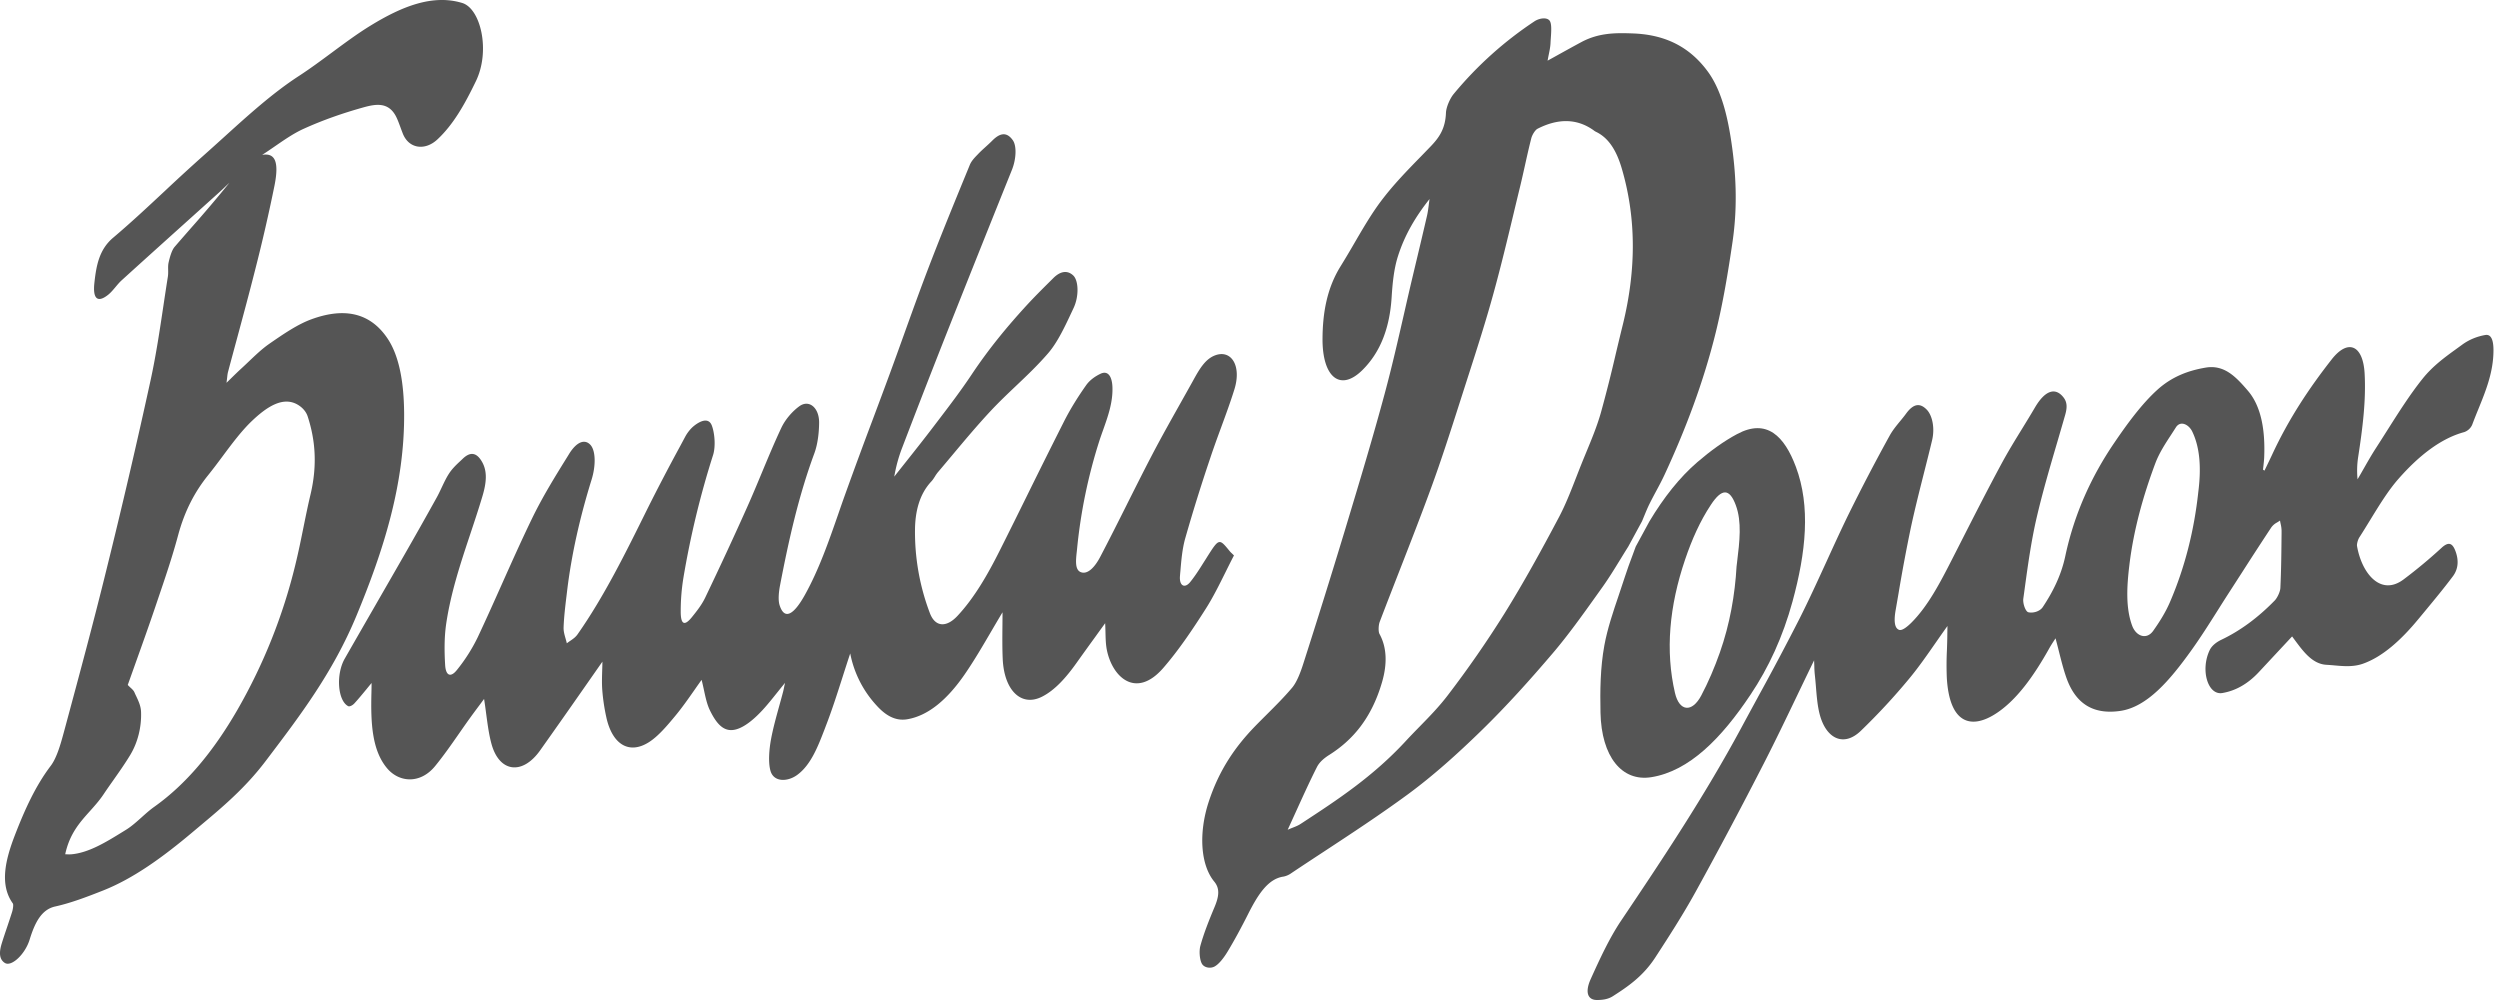 <svg xmlns="http://www.w3.org/2000/svg" width="125" height="50" fill="none"><path fill="#555" fill-rule="evenodd" d="M13.727 9.268c.238-1.199.016-1.636-.62-1.523.213-.137.424-.282.636-.428.471-.325.943-.65 1.42-.868.99-.45 1.989-.794 2.98-1.072.64-.179 1.316-.311 1.697.527.069.151.128.314.188.476.037.102.075.204.114.303.303.758 1.109.863 1.723.293.801-.745 1.368-1.753 1.93-2.917.737-1.525.236-3.63-.684-3.91-1.488-.453-3.038.185-4.578 1.128-.656.401-1.302.88-1.948 1.358-.545.403-1.09.806-1.64 1.164-1.306.847-2.542 1.967-3.778 3.087-.34.307-.68.615-1.02.917a98.188 98.188 0 0 0-1.898 1.74c-.859.802-1.717 1.604-2.592 2.343-.698.59-.842 1.387-.937 2.253-.09.817.165 1.014.687.6.13-.103.25-.246.37-.389.1-.12.202-.24.309-.337 1.131-1.027 2.265-2.047 3.399-3.067l1.476-1.329c.118-.106.235-.218.352-.33l.159-.15a66.125 66.125 0 0 1-1.93 2.275c-.271.31-.542.62-.811.932-.143.166-.238.506-.3.776-.028.122-.026.25-.023.378.001.11.003.221-.014.331-.077.483-.15.967-.222 1.451-.185 1.237-.37 2.474-.635 3.698a344.388 344.388 0 0 1-2.213 9.5c-.641 2.609-1.341 5.203-2.04 7.796l-.102.377c-.155.572-.347 1.247-.645 1.64-.767 1.01-1.31 2.217-1.796 3.477-.472 1.226-.772 2.467-.1 3.403.042.058.006.293-.037.428-.08.254-.165.507-.25.76-.092.272-.184.544-.269.82-.134.436-.13.787.157.968.328.208 1.014-.43 1.24-1.168.265-.86.597-1.504 1.275-1.654.788-.174 1.587-.48 2.38-.793 1.535-.604 3.011-1.68 4.46-2.898l.355-.298c1.146-.958 2.293-1.916 3.323-3.274l.1-.132c1.637-2.158 3.27-4.312 4.44-7.125 1.357-3.269 2.422-6.598 2.391-10.166-.013-1.458-.226-2.809-.824-3.706-.951-1.425-2.342-1.506-3.813-.968-.7.256-1.407.744-2.097 1.22l-.013.01c-.347.24-.682.56-1.017.878-.131.125-.262.25-.394.37-.154.141-.306.29-.473.453-.079.078-.162.16-.25.244.013-.093.022-.172.03-.24.013-.122.022-.212.045-.298.156-.59.316-1.178.475-1.767.301-1.117.603-2.234.886-3.357a84.92 84.92 0 0 0 .966-4.21ZM3.357 42.716a3.864 3.864 0 0 0-.097-.002c.22-1.027.73-1.595 1.236-2.158.233-.26.466-.52.67-.822.162-.243.328-.479.495-.715.29-.413.582-.826.85-1.269.387-.638.57-1.417.542-2.156-.01-.294-.13-.546-.245-.79-.03-.061-.058-.122-.084-.183-.041-.093-.108-.155-.193-.233-.043-.04-.091-.085-.143-.14l.42-1.177c.315-.88.63-1.762.932-2.651l.153-.453c.36-1.058.722-2.12 1.012-3.201.325-1.211.829-2.171 1.504-3.009.242-.3.48-.618.716-.936.482-.647.964-1.294 1.491-1.792.715-.676 1.544-1.244 2.294-.78.19.117.389.309.475.574.374 1.147.494 2.414.142 3.898-.131.55-.243 1.106-.356 1.66-.125.616-.25 1.233-.4 1.843a27.527 27.527 0 0 1-2.9 7.267c-1.21 2.096-2.566 3.72-4.164 4.854-.212.15-.42.336-.626.521-.255.228-.51.456-.772.618l-.165.102c-.852.526-1.712 1.056-2.585 1.13a1.741 1.741 0 0 1-.202 0ZM81.015 27.972c.132-.216.264-.431.398-.643l.686-1.263c.039-.09.076-.183.114-.275.084-.204.169-.41.264-.602.105-.211.215-.417.325-.623.15-.277.298-.555.433-.846 1.049-2.263 1.945-4.627 2.557-7.117.364-1.485.615-3.009.835-4.514.267-1.824.17-3.536-.087-5.173-.205-1.302-.526-2.49-1.155-3.345-1-1.359-2.306-1.85-3.76-1.9-.84-.03-1.678-.036-2.556.433-.38.204-.758.414-1.153.632-.175.098-.354.197-.537.297.018-.1.037-.197.056-.291.042-.202.08-.392.09-.575.003-.076.008-.157.014-.24.025-.354.052-.742-.056-.89-.138-.187-.516-.131-.758.028a18.476 18.476 0 0 0-4.044 3.638c-.178.215-.372.652-.383.938-.03.792-.336 1.231-.76 1.674l-.521.538h-.001c-.673.691-1.349 1.384-1.96 2.195-.482.64-.912 1.379-1.342 2.117a43.64 43.64 0 0 1-.678 1.138c-.699 1.12-.902 2.361-.91 3.633-.01 1.928.887 2.67 2.001 1.561.915-.909 1.361-2.138 1.455-3.635.042-.673.11-1.404.314-2.046.34-1.074.888-1.991 1.581-2.865-.016.112-.03.214-.041.31-.025.193-.047.36-.085.524-.173.752-.352 1.504-.531 2.255l-.003.01-.205.863c-.14.59-.275 1.182-.41 1.774-.305 1.335-.61 2.67-.966 3.99-.59 2.194-1.247 4.37-1.903 6.544l-.115.383a430.926 430.926 0 0 1-2.05 6.571c-.138.433-.323.93-.565 1.215-.407.48-.835.906-1.264 1.334-.197.196-.394.393-.59.594-.968 1-1.793 2.165-2.322 3.8-.485 1.5-.421 3.106.289 3.966.283.345.236.73.015 1.26-.263.63-.526 1.277-.711 1.942-.079.285-.031.746.09.924.123.18.417.224.617.116.23-.125.469-.443.653-.746.356-.59.69-1.213 1.01-1.846.482-.958.993-1.794 1.784-1.904a1.01 1.01 0 0 0 .396-.175c.547-.366 1.096-.727 1.645-1.087 1.395-.917 2.791-1.834 4.17-2.845 1.262-.926 2.5-2.038 3.704-3.213 1.218-1.187 2.401-2.5 3.557-3.858.765-.899 1.485-1.907 2.202-2.912l.273-.383c.312-.436.603-.91.894-1.385ZM64.64 41.382c-.077.03-.161.064-.256.106.144-.313.283-.618.418-.916.354-.778.686-1.51 1.044-2.218.139-.276.404-.475.625-.614 1.151-.728 2.102-1.813 2.63-3.629.272-.931.239-1.749-.127-2.415-.063-.117-.052-.437.013-.608.328-.861.662-1.718.996-2.575.53-1.36 1.061-2.72 1.564-4.095.525-1.433.994-2.9 1.462-4.363l.246-.768.146-.454c.447-1.39.894-2.781 1.28-4.19.369-1.34.694-2.695 1.019-4.05l.001-.006c.102-.423.203-.845.306-1.267.087-.358.166-.717.246-1.076.099-.443.197-.887.31-1.326.045-.18.198-.422.313-.48 1.01-.516 1.947-.523 2.784.062l.033.024a.595.595 0 0 0 .098.063c.629.297 1.028.921 1.296 1.832.7 2.383.76 4.971.043 7.86-.116.467-.227.935-.339 1.404a70.11 70.11 0 0 1-.75 2.963c-.192.671-.46 1.317-.726 1.961-.078.19-.157.38-.233.57-.088.218-.174.439-.26.66-.27.694-.541 1.392-.873 2.02-.872 1.65-1.77 3.283-2.728 4.823a52.768 52.768 0 0 1-2.823 4.072c-.44.579-.924 1.074-1.408 1.569-.23.236-.462.472-.688.717-1.643 1.783-3.419 2.946-5.193 4.107l-.087.056c-.116.076-.236.124-.382.181Z" clip-rule="evenodd"/><path fill="#555" d="M38.866 34.62c-.262.328-.495.62-.738.883-.269.29-.56.56-.853.746-.861.548-1.341.178-1.789-.753-.136-.283-.213-.641-.291-1.006-.036-.166-.072-.334-.115-.497-.117.163-.238.335-.362.513-.296.423-.61.872-.944 1.275-.418.505-.864 1.034-1.328 1.328-1.008.639-1.843.094-2.133-1.26a9.772 9.772 0 0 1-.201-1.37c-.022-.315-.012-.645-.002-.972.005-.142.01-.284.01-.424l-.943 1.35a458.403 458.403 0 0 1-2.174 3.091c-.883 1.243-2.042 1.102-2.432-.34-.122-.45-.189-.95-.26-1.479-.032-.247-.066-.5-.107-.758l-.217.293c-.157.21-.317.424-.474.642-.188.26-.374.527-.56.794-.392.563-.784 1.125-1.201 1.633-.744.906-1.797.813-2.391.112-.764-.9-.826-2.27-.79-3.756a23.874 23.874 0 0 0 .008-.515c-.086.103-.17.205-.25.304-.208.252-.405.493-.61.716-.088.096-.238.176-.314.136-.524-.282-.614-1.594-.168-2.373.52-.91 1.043-1.819 1.566-2.727v-.001c.466-.808.931-1.616 1.395-2.426a235.09 235.09 0 0 0 1.637-2.902c.09-.161.17-.333.251-.505.116-.244.231-.489.37-.7.164-.251.371-.445.575-.634l.116-.11c.414-.393.72-.25.957.168.267.469.224 1.022.021 1.704-.188.633-.397 1.26-.606 1.888-.49 1.473-.98 2.947-1.209 4.5-.101.69-.092 1.4-.053 2.062.032.54.278.643.593.244a8.499 8.499 0 0 0 1.032-1.622c.41-.87.804-1.752 1.198-2.634.498-1.115.996-2.229 1.523-3.316.525-1.083 1.145-2.084 1.76-3.075l.092-.15c.396-.639.802-.75 1.072-.447.267.302.26 1.059.057 1.716-.569 1.834-1.003 3.698-1.23 5.592l-.024.2c-.065.536-.13 1.075-.15 1.601-.008.197.044.379.096.56.023.082.047.164.065.247.057-.046.117-.088.178-.129.13-.089.259-.178.358-.319 1.33-1.895 2.41-4.084 3.493-6.275a103.84 103.84 0 0 1 1.636-3.132l.25-.467c.116-.217.279-.417.437-.544.33-.267.742-.433.898-.024.141.371.2 1.037.063 1.475a44.464 44.464 0 0 0-1.479 6.113 10.34 10.34 0 0 0-.139 1.741c.005.633.197.701.559.253.238-.296.49-.61.667-.98.721-1.507 1.43-3.028 2.116-4.566.247-.553.481-1.117.716-1.68.314-.753.628-1.507.97-2.235.21-.447.573-.844.9-1.082.488-.356.995.07.992.813-.003.491-.067 1.076-.239 1.541-.794 2.149-1.287 4.37-1.717 6.61-.062.324-.099.728-.022.973.241.771.709.5 1.274-.52.697-1.257 1.177-2.638 1.66-4.025.097-.282.195-.564.295-.845a255.62 255.62 0 0 1 1.44-3.912c.285-.762.571-1.526.852-2.29.24-.653.476-1.308.711-1.963v-.001c.392-1.089.783-2.177 1.194-3.253.644-1.683 1.325-3.343 2.006-5.001l.078-.191c.083-.203.24-.366.384-.514l.038-.04c.121-.127.247-.24.372-.354.11-.1.22-.2.327-.307.412-.418.743-.432 1.031-.025.204.287.17.949-.043 1.48a1791.83 1791.83 0 0 0-3.314 8.297 559.86 559.86 0 0 0-2.184 5.623c-.17.444-.299.914-.386 1.42.198-.252.398-.503.597-.754.451-.569.902-1.137 1.345-1.72l.243-.319c.575-.754 1.151-1.51 1.691-2.321.854-1.282 1.78-2.4 2.741-3.448.387-.42.783-.815 1.18-1.209l.156-.155c.36-.36.717-.399.999-.128.261.252.294 1.027.016 1.62l-.07.149c-.355.76-.732 1.57-1.202 2.113-.518.6-1.067 1.122-1.618 1.644-.421.4-.843.801-1.251 1.237-.657.703-1.294 1.462-1.93 2.222l-.001.001c-.237.283-.474.566-.712.846a1.94 1.94 0 0 0-.151.216c-.056.088-.111.175-.174.242-.608.645-.813 1.52-.822 2.418a11.425 11.425 0 0 0 .738 4.156c.266.723.832.746 1.386.153.839-.898 1.506-2.054 2.12-3.279.465-.924.924-1.854 1.383-2.784a391.298 391.298 0 0 1 1.823-3.656c.328-.647.711-1.254 1.106-1.813.193-.273.47-.453.714-.571.378-.184.59.128.603.7.018.742-.226 1.429-.465 2.102-.067.187-.133.372-.193.558a26.018 26.018 0 0 0-1.113 5.407l-.014.133c-.046.422-.099.904.206 1.018.363.136.725-.304.963-.758.456-.868.898-1.75 1.34-2.631v-.002c.418-.832.835-1.665 1.264-2.486.456-.872.933-1.72 1.41-2.57.21-.373.42-.747.628-1.122.31-.562.602-1.084 1.108-1.273.803-.3 1.333.518.962 1.704-.2.643-.432 1.272-.663 1.902-.183.498-.366.998-.534 1.503a86.843 86.843 0 0 0-1.263 4.05c-.147.525-.194 1.09-.24 1.639-.008.077-.014.154-.02.23-.044.49.231.655.517.3.247-.305.471-.661.694-1.016l.054-.084.07-.111.008-.014c.612-.964.612-.964 1.142-.314.028.035.059.065.108.112.028.027.063.06.106.104-.146.28-.286.563-.426.845-.312.628-.62 1.249-.973 1.805-.67 1.056-1.375 2.102-2.137 2.978-1.362 1.567-2.553.462-2.823-.922-.05-.259-.058-.55-.065-.86-.004-.15-.007-.302-.016-.458l-.42.58v.002c-.336.463-.669.923-1 1.388-.525.742-1.092 1.38-1.738 1.705-1.035.522-1.894-.309-1.964-1.89-.024-.538-.019-1.09-.014-1.624.002-.24.005-.476.004-.706-.188.312-.375.632-.563.953-.427.73-.859 1.47-1.327 2.149-.84 1.218-1.791 2.063-2.872 2.246-.617.104-1.102-.218-1.518-.67a5.326 5.326 0 0 1-1.335-2.621c-.126.377-.246.753-.366 1.127-.276.864-.55 1.72-.87 2.544l-.043.114c-.342.887-.697 1.808-1.387 2.3-.476.34-1.168.358-1.325-.229-.112-.417-.065-1.04.03-1.561.104-.558.258-1.112.411-1.666.067-.241.134-.482.196-.723.015-.059.028-.118.047-.213v-.003l.046-.218a51.12 51.12 0 0 0-.383.475l-.001.001Z"/><path fill="#555" fill-rule="evenodd" d="m81.787 27.329.686-1.263c.709-1.183 1.507-2.197 2.399-2.963.642-.551 1.314-1.042 1.987-1.401 1.486-.796 2.364.118 2.932 1.631.748 1.99.507 4.282-.165 6.742-.482 1.764-1.193 3.306-2.1 4.66-1.45 2.173-3.06 3.822-4.964 4.125-1.464.234-2.491-1.02-2.537-3.228-.023-1.091-.011-2.25.193-3.362.156-.847.44-1.684.724-2.52.106-.31.211-.621.31-.932.11-.347.238-.687.365-1.027l.17-.462Zm5.041.995.025-.207c.128-1.05.246-2.026-.064-2.86-.31-.836-.692-.853-1.24-.024-.544.818-.953 1.741-1.29 2.734-.796 2.339-.998 4.578-.51 6.68.216.928.849 1.005 1.314.129.355-.67.668-1.406.93-2.15.503-1.428.756-2.902.835-4.302Z" clip-rule="evenodd"/><path fill="#555" fill-rule="evenodd" d="m113.224 23.531.117-.242c.087-.18.174-.36.259-.542.839-1.814 1.872-3.358 2.987-4.78.823-1.05 1.566-.7 1.644.705.076 1.357-.103 2.741-.317 4.143a4.444 4.444 0 0 0-.036 1.151c.099-.167.195-.337.292-.507.208-.364.415-.728.637-1.07.186-.287.369-.577.553-.867.573-.904 1.147-1.81 1.777-2.595.509-.634 1.12-1.076 1.715-1.506l.256-.186c.368-.27.778-.42 1.158-.485.294-.05.409.258.408.769-.003 1.087-.383 2.022-.764 2.957a26.83 26.83 0 0 0-.306.775.68.68 0 0 1-.393.354c-1.176.317-2.279 1.19-3.283 2.333-.516.586-.969 1.328-1.422 2.067-.178.29-.356.582-.537.862-.07.107-.137.332-.117.44.243 1.385 1.198 2.53 2.345 1.651a24.843 24.843 0 0 0 1.871-1.557c.34-.317.537-.262.686.106.161.395.212.877-.11 1.308-.452.603-.922 1.17-1.392 1.738l-.338.408c-.861 1.043-1.791 1.885-2.779 2.229-.473.163-.948.122-1.418.08a11.424 11.424 0 0 0-.392-.03c-.697-.037-1.15-.65-1.589-1.243l-.131-.176-.096.103-1.566 1.68c-.58.623-1.201.942-1.825 1.047-.732.124-1.108-1.167-.629-2.153.118-.242.377-.413.578-.51.93-.442 1.82-1.092 2.667-1.96.128-.13.276-.438.285-.633.043-.924.052-1.84.06-2.754v-.098a1.6 1.6 0 0 0-.048-.355 4.226 4.226 0 0 1-.031-.16c-.046.034-.095.064-.144.094a.838.838 0 0 0-.288.244 184.27 184.27 0 0 0-1.469 2.26c-.212.328-.424.659-.637.987a82.79 82.79 0 0 0-.562.883c-.436.69-.872 1.379-1.334 2.023-1.065 1.485-2.208 2.839-3.567 3.029-1.15.161-2.174-.183-2.695-1.704-.141-.411-.252-.853-.366-1.304a41.167 41.167 0 0 0-.161-.625 5.877 5.877 0 0 1-.078.12c-.07.108-.154.235-.23.372-.774 1.386-1.65 2.626-2.711 3.296-1.2.76-2.283.488-2.417-1.81a15.1 15.1 0 0 1 .005-1.375c.007-.214.015-.428.018-.64l.003-.226.006-.352c-.2.277-.395.558-.589.836-.435.626-.866 1.244-1.325 1.797a31.826 31.826 0 0 1-2.417 2.608c-.855.823-1.714.392-2.04-.761-.123-.433-.165-.941-.206-1.449a20.307 20.307 0 0 0-.06-.64 4.87 4.87 0 0 1-.02-.372 25.33 25.33 0 0 0-.011-.303c-.278.572-.547 1.133-.812 1.684v.001c-.582 1.213-1.142 2.38-1.727 3.52a241.187 241.187 0 0 1-3.38 6.36c-.632 1.146-1.326 2.222-2.019 3.288-.614.945-1.375 1.462-2.126 1.942-.25.159-.53.188-.785.189-.47.004-.62-.386-.32-1.049.457-1.012.937-2.05 1.513-2.909 2.094-3.115 4.177-6.236 6.032-9.682.269-.5.54-.998.811-1.496v-.002a136.703 136.703 0 0 0 2.089-3.939c.467-.928.904-1.884 1.342-2.84.353-.774.707-1.548 1.076-2.307a96.218 96.218 0 0 1 2.074-3.976c.15-.276.34-.506.53-.738.104-.126.208-.252.305-.386.383-.523.712-.522 1.033-.189.272.283.41.91.264 1.524-.13.547-.269 1.093-.407 1.638-.225.891-.45 1.782-.644 2.678a83.164 83.164 0 0 0-.63 3.36l-.14.81c-.073.413-.103.902.174.996.157.054.427-.176.617-.365.83-.832 1.436-2.002 2.037-3.18.149-.29.297-.582.445-.873.667-1.31 1.334-2.62 2.025-3.901.322-.596.669-1.161 1.017-1.726.217-.354.434-.707.645-1.067.501-.856 1.017-1.038 1.43-.512.18.231.196.487.086.873-.127.443-.256.886-.386 1.33-.367 1.248-.733 2.498-1.03 3.762-.279 1.188-.446 2.403-.611 3.61l-.067.486c-.034.243.111.647.249.682.213.054.568-.024.725-.26.488-.735.915-1.56 1.125-2.547.455-2.14 1.322-4 2.423-5.626.672-.99 1.396-1.978 2.174-2.684.751-.681 1.587-.974 2.425-1.115.936-.157 1.525.478 2.111 1.161.656.766.871 1.95.811 3.341-.006.134-.022.272-.037.41l-.022.191.074.048Zm-3.309 1.068c.146-1.15.098-2.194-.305-3.027-.163-.337-.584-.57-.818-.2-.076.121-.155.241-.234.363-.298.456-.601.92-.796 1.441-.607 1.624-1.08 3.32-1.29 5.05-.131 1.08-.196 2.169.139 3.067.197.523.719.71 1.046.252.309-.434.616-.918.842-1.443.754-1.75 1.21-3.597 1.416-5.503Z" clip-rule="evenodd"/></svg>